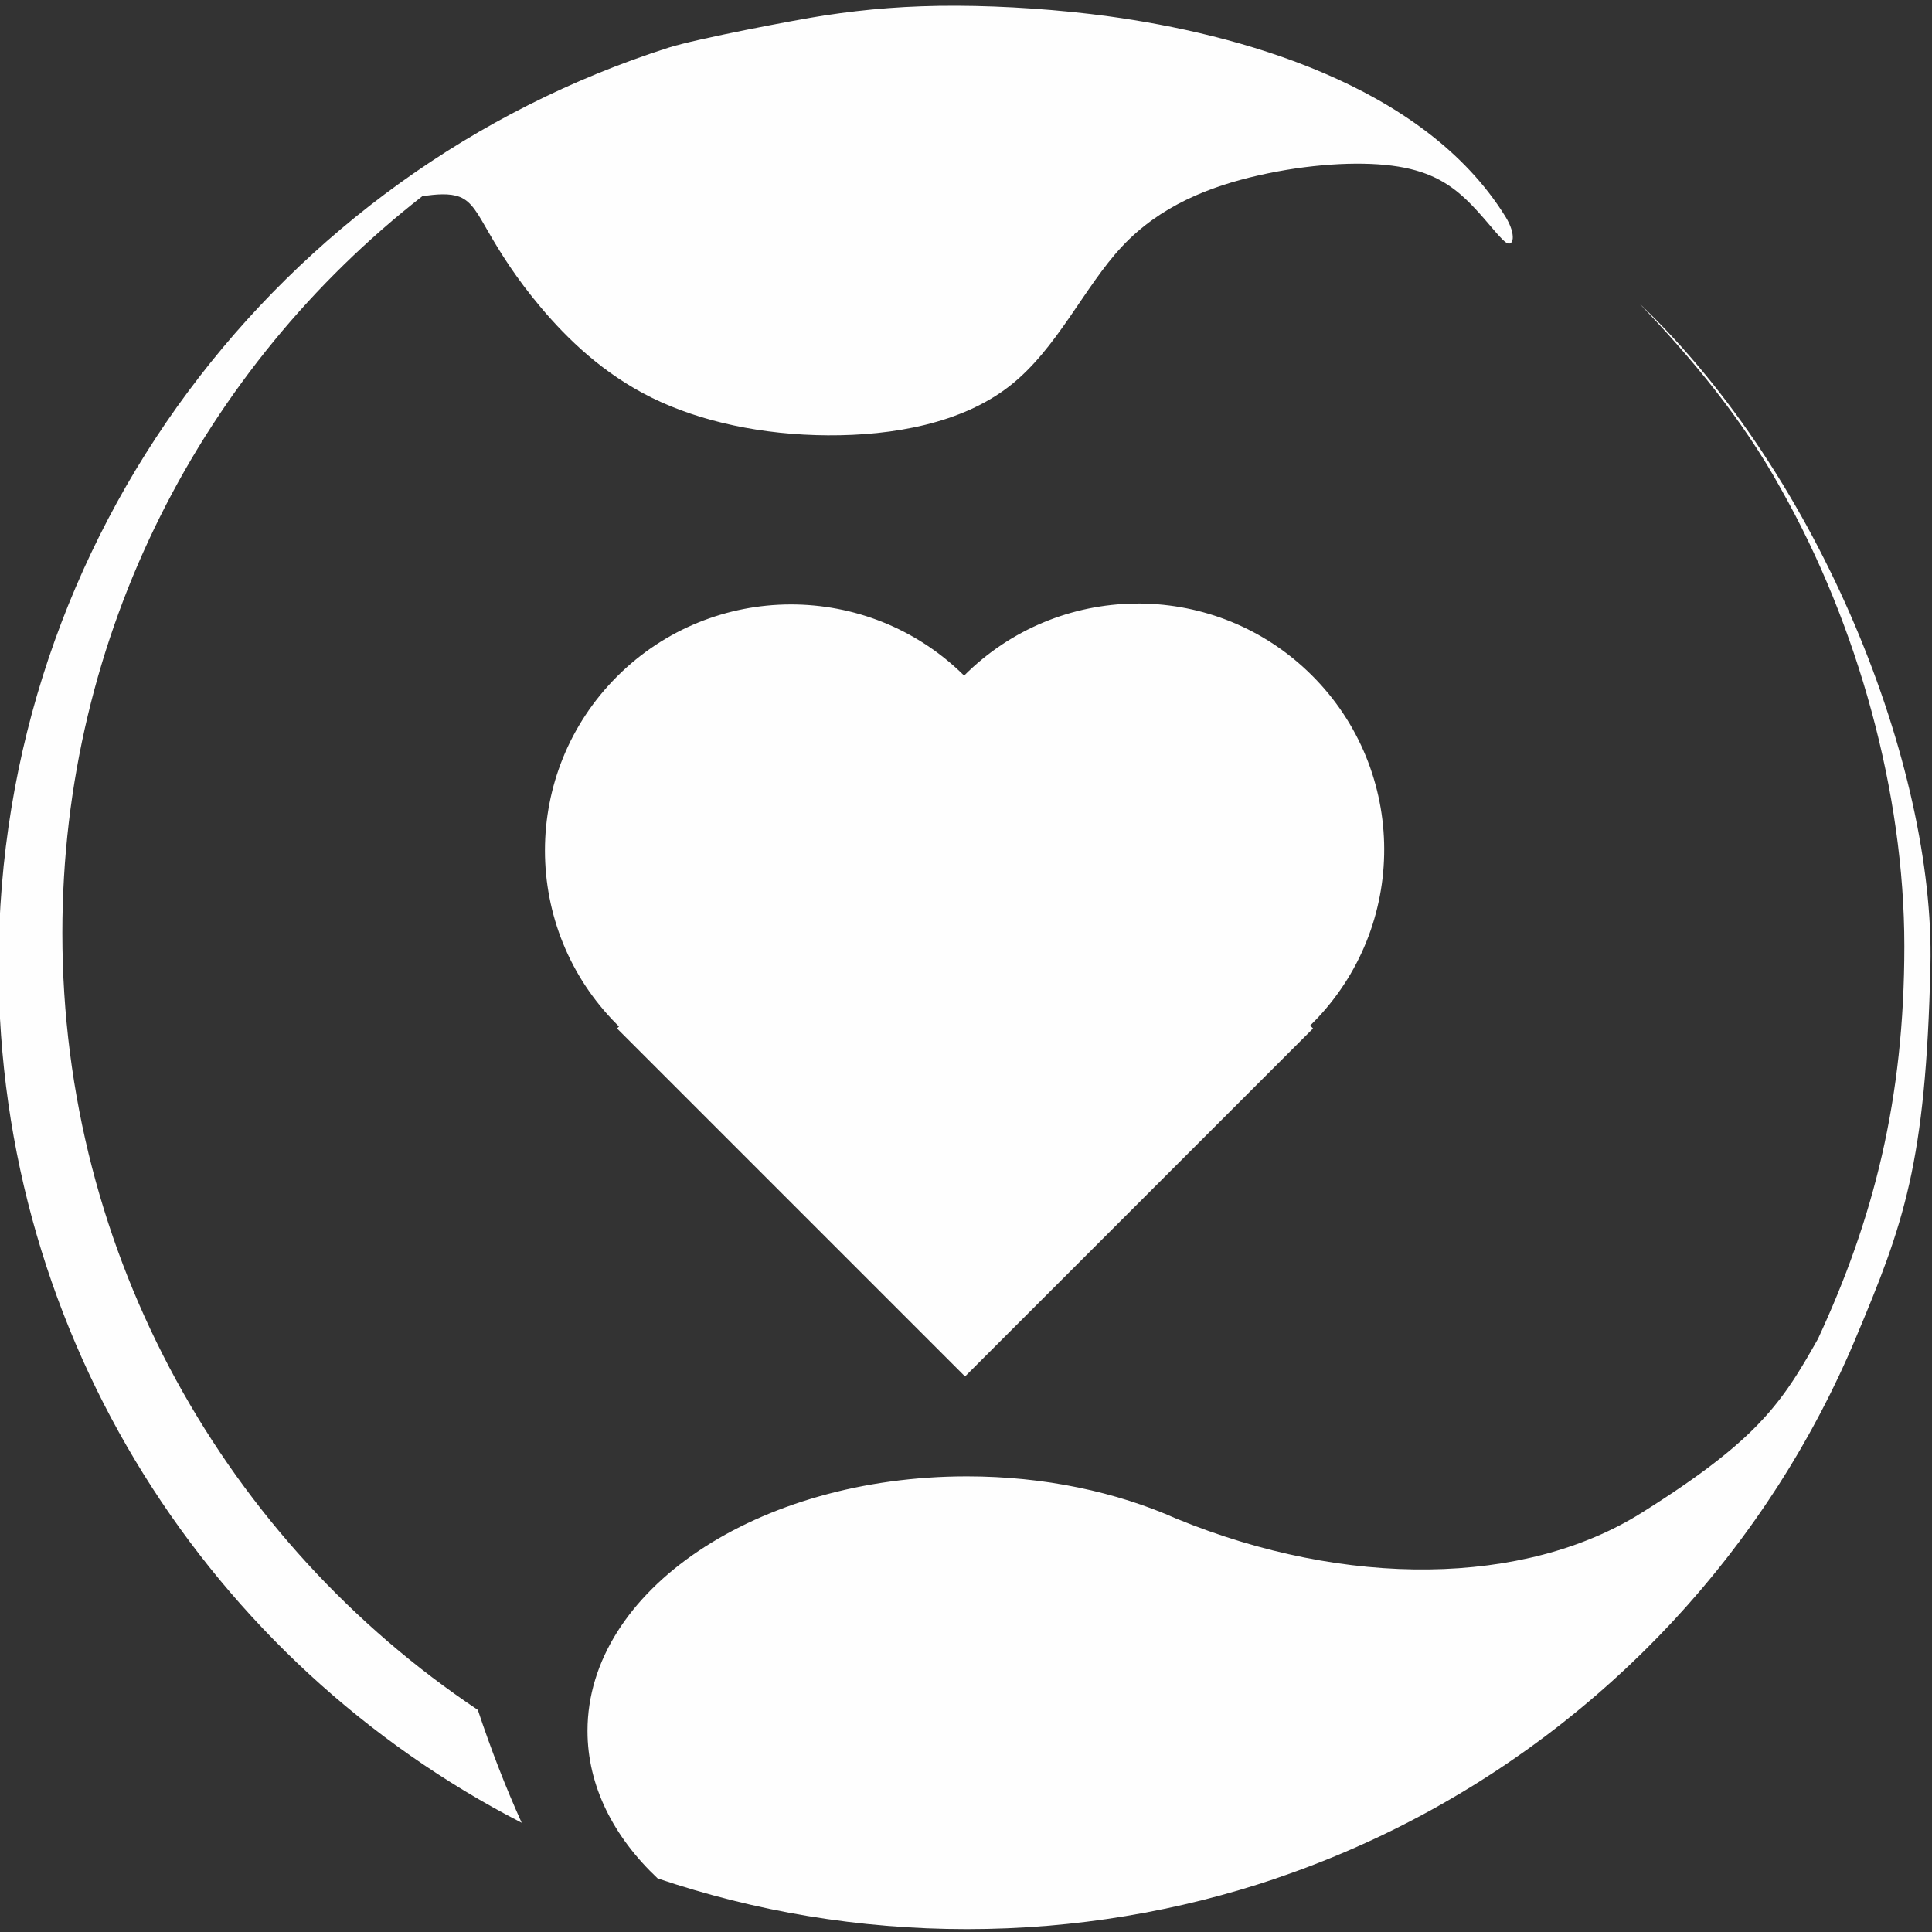 <?xml version="1.0" encoding="UTF-8"?>
<!DOCTYPE svg PUBLIC "-//W3C//DTD SVG 1.1//EN" "http://www.w3.org/Graphics/SVG/1.1/DTD/svg11.dtd">
<!-- Creator: CorelDRAW -->
<svg xmlns="http://www.w3.org/2000/svg" xml:space="preserve" width="35mm" height="35mm" version="1.1" style="shape-rendering:geometricPrecision; text-rendering:geometricPrecision; image-rendering:optimizeQuality; fill-rule:evenodd; clip-rule:evenodd"
viewBox="0 0 3500 3500"
 xmlns:xlink="http://www.w3.org/1999/xlink"
 xmlns:xodm="http://www.corel.com/coreldraw/odm/2003">
 <rect x="0" y="0" width="3500" height="3500" fill="#333333" stroke="none"/>
 <defs>
  <style type="text/css">
   <![CDATA[
    .fil0 {fill:#FEFEFE}
   ]]>
  </style>
 </defs>
 <g id="Capa_x0020_1">
  <g id="_1767269755056">
   <path class="fil0" d="M945.08 3302.16c-562.76,-289.74 -947.68,-876.36 -947.68,-1552.91 0,-778.56 509.77,-1437.95 1213.69,-1662.91 50,-16.02 232.21,-50.7 282.18,-58.32 77.14,-11.77 152.21,-17.9 239.6,-17.61 87.4,0.3 187.14,7.02 275.98,19.19 231.07,31.65 569.1,122.15 718.4,362.87 20.31,32.75 14.59,56.09 0.91,46.72 -13.66,-9.38 -40.98,-48.56 -73.4,-78.95 -32.42,-30.39 -69.93,-52.01 -133.12,-60.11 -63.18,-8.11 -152.04,-2.7 -241.2,17.48 -89.15,20.17 -178.6,55.14 -247.64,128.77 -69.03,73.61 -117.67,185.89 -204.13,253.22 -86.45,67.34 -210.72,89.71 -328.93,89.05 -118.19,-0.68 -230.31,-24.42 -318.79,-68.03 -88.48,-43.61 -153.31,-107.09 -200.07,-162.34 -46.76,-55.27 -75.45,-102.31 -95.35,-136.75 -19.89,-34.45 -31.01,-56.31 -52.77,-64.84 -17.91,-7.03 -43.03,-5.04 -67.85,-1.12 -396.8,309.64 -651.98,792.28 -651.98,1334.6 0,586.93 298.86,1103.98 752.66,1407.48 24.05,72.24 50.59,140.56 79.49,204.51z"/>
   <path class="fil0" d="M2970.25 550.04c329.15,313.09 535.16,840.01 526.92,1199.21 -8.24,359.19 -48.37,467.93 -135.73,675.8l0.05 0c-3.48,8.27 -7.02,16.51 -10.61,24.71l-5.47 12.22 -8.27 18.17 -5.84 12.62c-4.22,8.96 -8.54,17.87 -12.92,26.76l-5.66 11.35c-3.67,7.31 -7.38,14.6 -11.15,21.85l-5.15 9.88c-4.55,8.62 -9.18,17.19 -13.87,25.73l-5.65 10.22c-4.56,8.15 -9.16,16.29 -13.84,24.36l-6.9 11.74c-3.86,6.54 -7.75,13.07 -11.7,19.57l-6.76 11.05c-5.27,8.5 -10.56,16.96 -15.96,25.38l-6.75 10.36c-3.98,6.1 -7.98,12.17 -12.03,18.21l-6.75 10.07c-5.56,8.16 -11.18,16.28 -16.87,24.36l-7.81 10.96c-4.41,6.16 -8.89,12.29 -13.37,18.39l-6.26 8.52c-6.05,8.09 -12.16,16.11 -18.34,24.1l-7.79 10c-5.18,6.59 -10.39,13.15 -15.65,19.66l-9.29 11.38c-4.89,5.94 -9.81,11.86 -14.76,17.74l-9.1 10.72c-6.39,7.45 -12.85,14.88 -19.36,22.22l-6.85 7.62c-5.31,5.91 -10.66,11.77 -16.04,17.61l-8.12 8.78c-6.75,7.21 -13.54,14.36 -20.41,21.45l-8.86 9.04c-5.21,5.32 -10.47,10.6 -15.76,15.86l-8.29 8.22c-6.83,6.71 -13.75,13.33 -20.7,19.93l-10.66 10.02c-5.71,5.33 -11.46,10.61 -17.25,15.87l-10.47 9.43c-6.11,5.47 -12.26,10.88 -18.45,16.26l-10.7 9.22c-6.05,5.18 -12.16,10.31 -18.29,15.4l-14.73 12.1 -14.05 11.31 -12.08 9.58c-7.25,5.65 -14.53,11.25 -21.87,16.81l-12.47 9.31 -15.03 11.04 -11.27 8.18c-7.65,5.47 -15.36,10.83 -23.1,16.18l-12.83 8.77c-5.59,3.79 -11.19,7.55 -16.83,11.26l-16.1 10.49c-5.89,3.81 -11.8,7.58 -17.74,11.31l-13.48 8.4c-5.77,3.55 -11.57,7.04 -17.38,10.53 -6.39,3.84 -12.83,7.62 -19.29,11.38l-16.17 9.31 -13.38 7.55c-7.19,4.01 -14.42,7.94 -21.69,11.85l-16.93 8.97 -14.93 7.73c-5.47,2.8 -10.94,5.58 -16.43,8.31 -7.05,3.5 -14.11,6.97 -21.21,10.39l-0.22 0.1 -0.35 0.18 -0.36 0.16 -0.35 0.18 -14.28 6.76 -17.47 8.08c-6.79,3.09 -13.61,6.14 -20.44,9.15l-17.61 7.65 -15.51 6.54 -18.59 7.59c-7.5,3.02 -15.03,5.97 -22.58,8.89l-14 5.35 -18.02 6.67 -19.32 6.87 -16.49 5.69 -0.28 0.26c-175.86,59.55 -364.3,91.86 -560.27,91.86 -195.98,0 -384.4,-32.29 -560.25,-91.86 -80,-75.38 -127.07,-167.62 -127.07,-267.21 0,-254.7 307.72,-461.2 687.32,-461.18 140.43,0 270.98,28.28 379.79,76.78l0 -0.05c307.53,126.32 630.68,122.2 842.14,-10.49l8.09 -5.1 1.68 -1.06 6.25 -3.98 3.29 -2.09 4.48 -2.87 4.82 -3.1 2.78 -1.81 6.28 -4.08 1.17 -0.77 7.29 -4.79 0.37 -0.25 6.76 -4.48 1.85 -1.22 5.14 -3.47 3.24 -2.18 3.6 -2.43 4.58 -3.12 2.11 -1.46 5.85 -4.03 0.69 -0.48 6.41 -4.48 0.65 -0.44 5.61 -3.98 1.93 -1.36 4.22 -3.01 3.14 -2.26 2.86 -2.07 4.3 -3.14 1.56 -1.15 5.41 -3.99 0.33 -0.25 5.61 -4.2 0.84 -0.63 4.64 -3.54 5.18 -3.98 0.19 -0.15 3.02 -2.34 2.22 -1.74 1.37 -1.08c4.38,-3.44 8.61,-6.83 12.74,-10.21l0.95 -0.78 0.99 -0.81 3.8 -3.15 4.69 -3.94 2.87 -2.43 1.73 -1.47 3.74 -3.23 0.74 -0.65 4.39 -3.86 0.18 -0.16 4.11 -3.67 1.06 -0.96 3.12 -2.84 1.92 -1.76 2.2 -2.03 2.71 -2.55 1.29 -1.24 3.48 -3.32 0.44 -0.42 3.85 -3.75 0.35 -0.35 3.41 -3.37 1.13 -1.14 2.55 -2.58 1.87 -1.91 1.73 -1.8c3.58,-3.7 7.03,-7.39 10.37,-11.07l0.49 -0.53 2.84 -3.14 1.17 -1.31 2.09 -2.37 0.25 -0.3 2.93 -3.37 2.45 -2.85 0.69 -0.82 3.04 -3.63 0.04 -0.06 3.02 -3.67 0.59 -0.72 2.38 -2.96 1.19 -1.49 1.74 -2.19 1.77 -2.27 1.09 -1.43 2.34 -3.05 0.49 -0.65 2.78 -3.72 0.11 -0.13 2.65 -3.6 0.66 -0.91 2.04 -2.83 1.23 -1.71 1.45 -2.05 1.77 -2.5 0.87 -1.25 0.05 -0.09c2.57,-3.67 5.07,-7.4 7.55,-11.13l0.15 -0.22 0.75 -1.13 1.78 -2.72 1.28 -1.96 1.24 -1.91 0.06 -0.09c13.72,-21.3 26.65,-43.73 40.59,-68.43 100.41,-216.34 156.52,-433.65 156.52,-711.66 0,-278.02 -84.5,-581.94 -222.96,-827.28 -71.44,-129.85 -163.14,-238.26 -256.7,-336.61z"/>
   <path class="fil0" d="M1117.79 1863.12l3.6 -3.59 -3.6 -3.51c-174.09,-174.09 -174.09,-456.37 0,-630.47 173.55,-173.54 454.57,-174.07 628.78,-1.64 170.08,-170.24 445.84,-174.99 621.68,-8.54 178.82,169.23 186.59,451.4 17.34,630.22 -3.97,4.19 -8.02,8.27 -12.11,12.27l5.26 5.26 -630.48 630.47 -630.47 -630.47z"/>
  </g>
 </g>
</svg>
